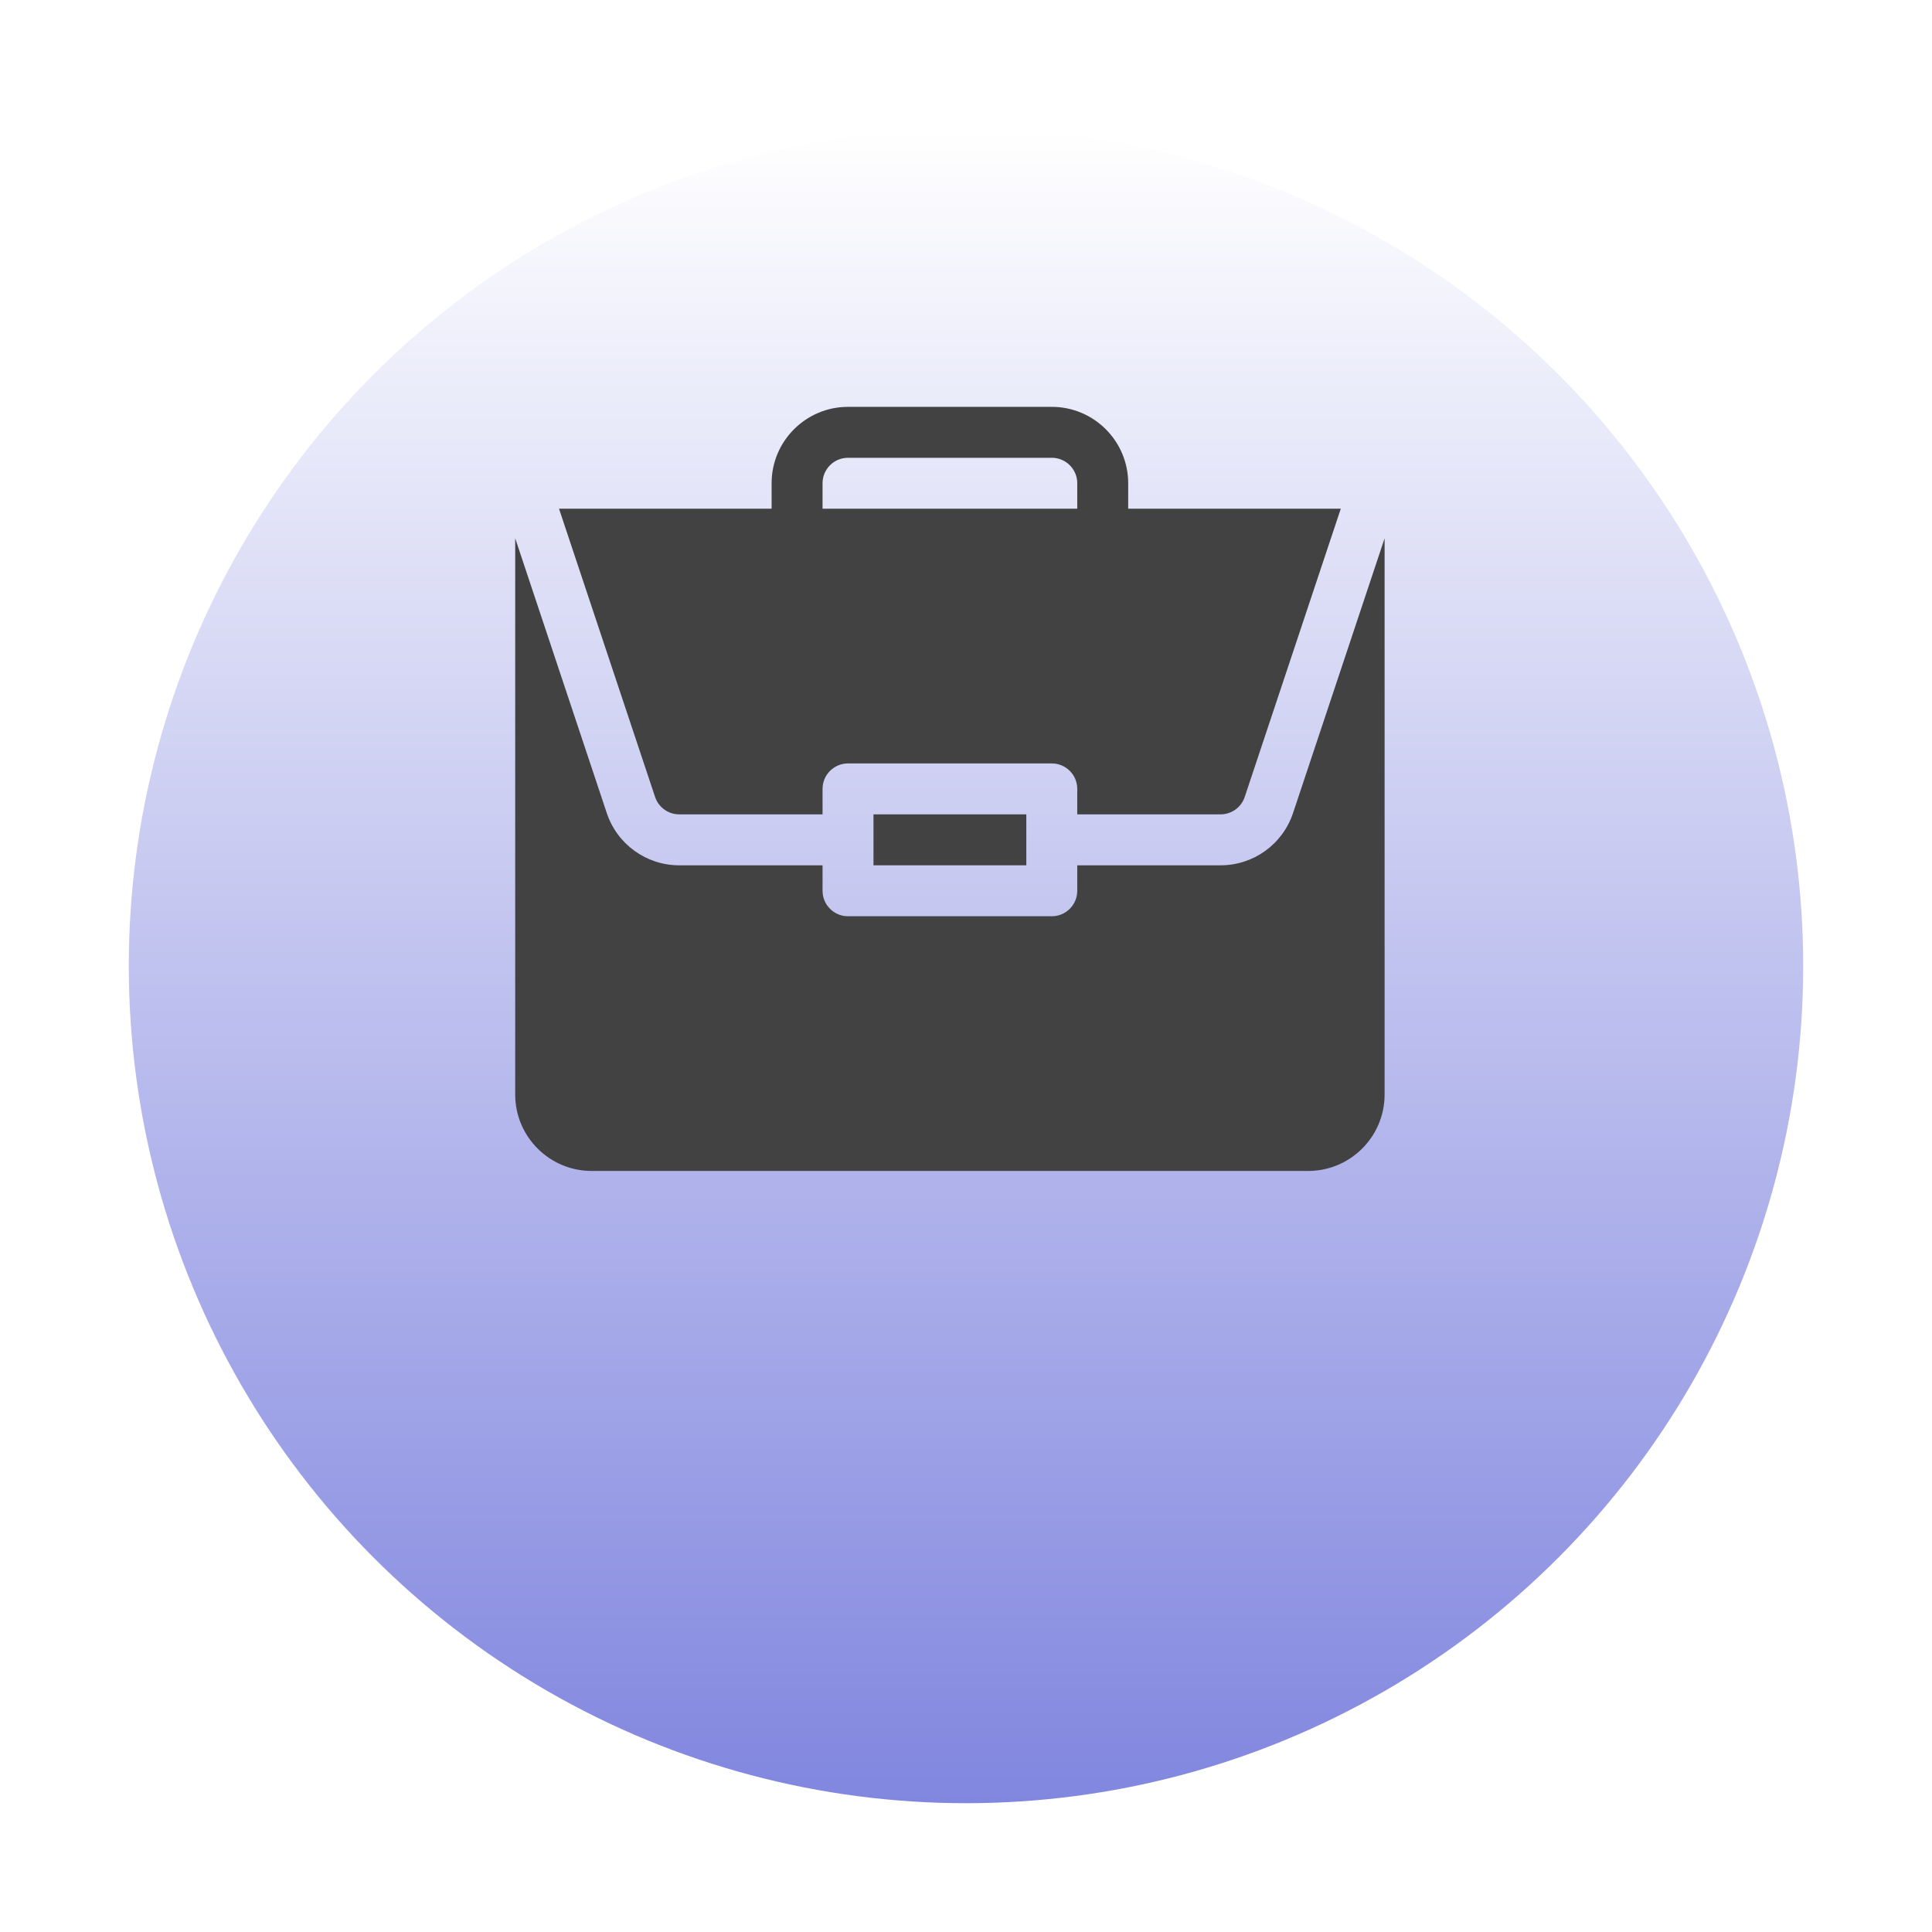<svg width="60" height="60" viewBox="0 0 60 60" fill="none" xmlns="http://www.w3.org/2000/svg">
<g filter="url(#filter0_d)">
<circle cx="30" cy="26" r="26" fill="url(#paint0_linear)"/>
</g>
<path d="M27.127 25.291H31.873V26.873H27.127V25.291Z" fill="#424242"/>
<path d="M37.905 26.873H33.455V27.664C33.455 28.101 33.101 28.455 32.664 28.455H26.336C25.899 28.455 25.545 28.101 25.545 27.664V26.873H21.095C20.073 26.873 19.168 26.221 18.844 25.251L16 16.717V33.992C16 35.301 17.065 36.365 18.373 36.365H40.627C41.935 36.365 43 35.301 43 33.992V16.718L40.156 25.251C39.832 26.221 38.928 26.873 37.905 26.873Z" fill="#424242"/>
<path d="M32.664 12.635H26.336C25.027 12.635 23.963 13.699 23.963 15.008V15.799H17.361L20.344 24.75C20.453 25.074 20.755 25.291 21.095 25.291H25.545V24.5C25.545 24.063 25.899 23.709 26.336 23.709H32.664C33.101 23.709 33.455 24.063 33.455 24.5V25.291H37.905C38.245 25.291 38.547 25.074 38.656 24.75L41.639 15.799H35.037V15.008C35.037 13.699 33.972 12.635 32.664 12.635ZM25.545 15.799V15.008C25.545 14.571 25.899 14.217 26.336 14.217H32.664C33.101 14.217 33.455 14.571 33.455 15.008V15.799H25.545Z" fill="#424242"/>
<defs>
<filter id="filter0_d" x="0" y="0" width="60" height="60" filterUnits="userSpaceOnUse" color-interpolation-filters="sRGB">
<feFlood flood-opacity="0" result="BackgroundImageFix"/>
<feColorMatrix in="SourceAlpha" type="matrix" values="0 0 0 0 0 0 0 0 0 0 0 0 0 0 0 0 0 0 127 0"/>
<feOffset dy="4"/>
<feGaussianBlur stdDeviation="2"/>
<feColorMatrix type="matrix" values="0 0 0 0 0 0 0 0 0 0 0 0 0 0 0 0 0 0 0.25 0"/>
<feBlend mode="normal" in2="BackgroundImageFix" result="effect1_dropShadow"/>
<feBlend mode="normal" in="SourceGraphic" in2="effect1_dropShadow" result="shape"/>
</filter>
<linearGradient id="paint0_linear" x1="30" y1="0" x2="30" y2="52" gradientUnits="userSpaceOnUse">
<stop stop-color="white"/>
<stop offset="1" stop-color="#8186DF"/>
</linearGradient>
</defs>
</svg>
